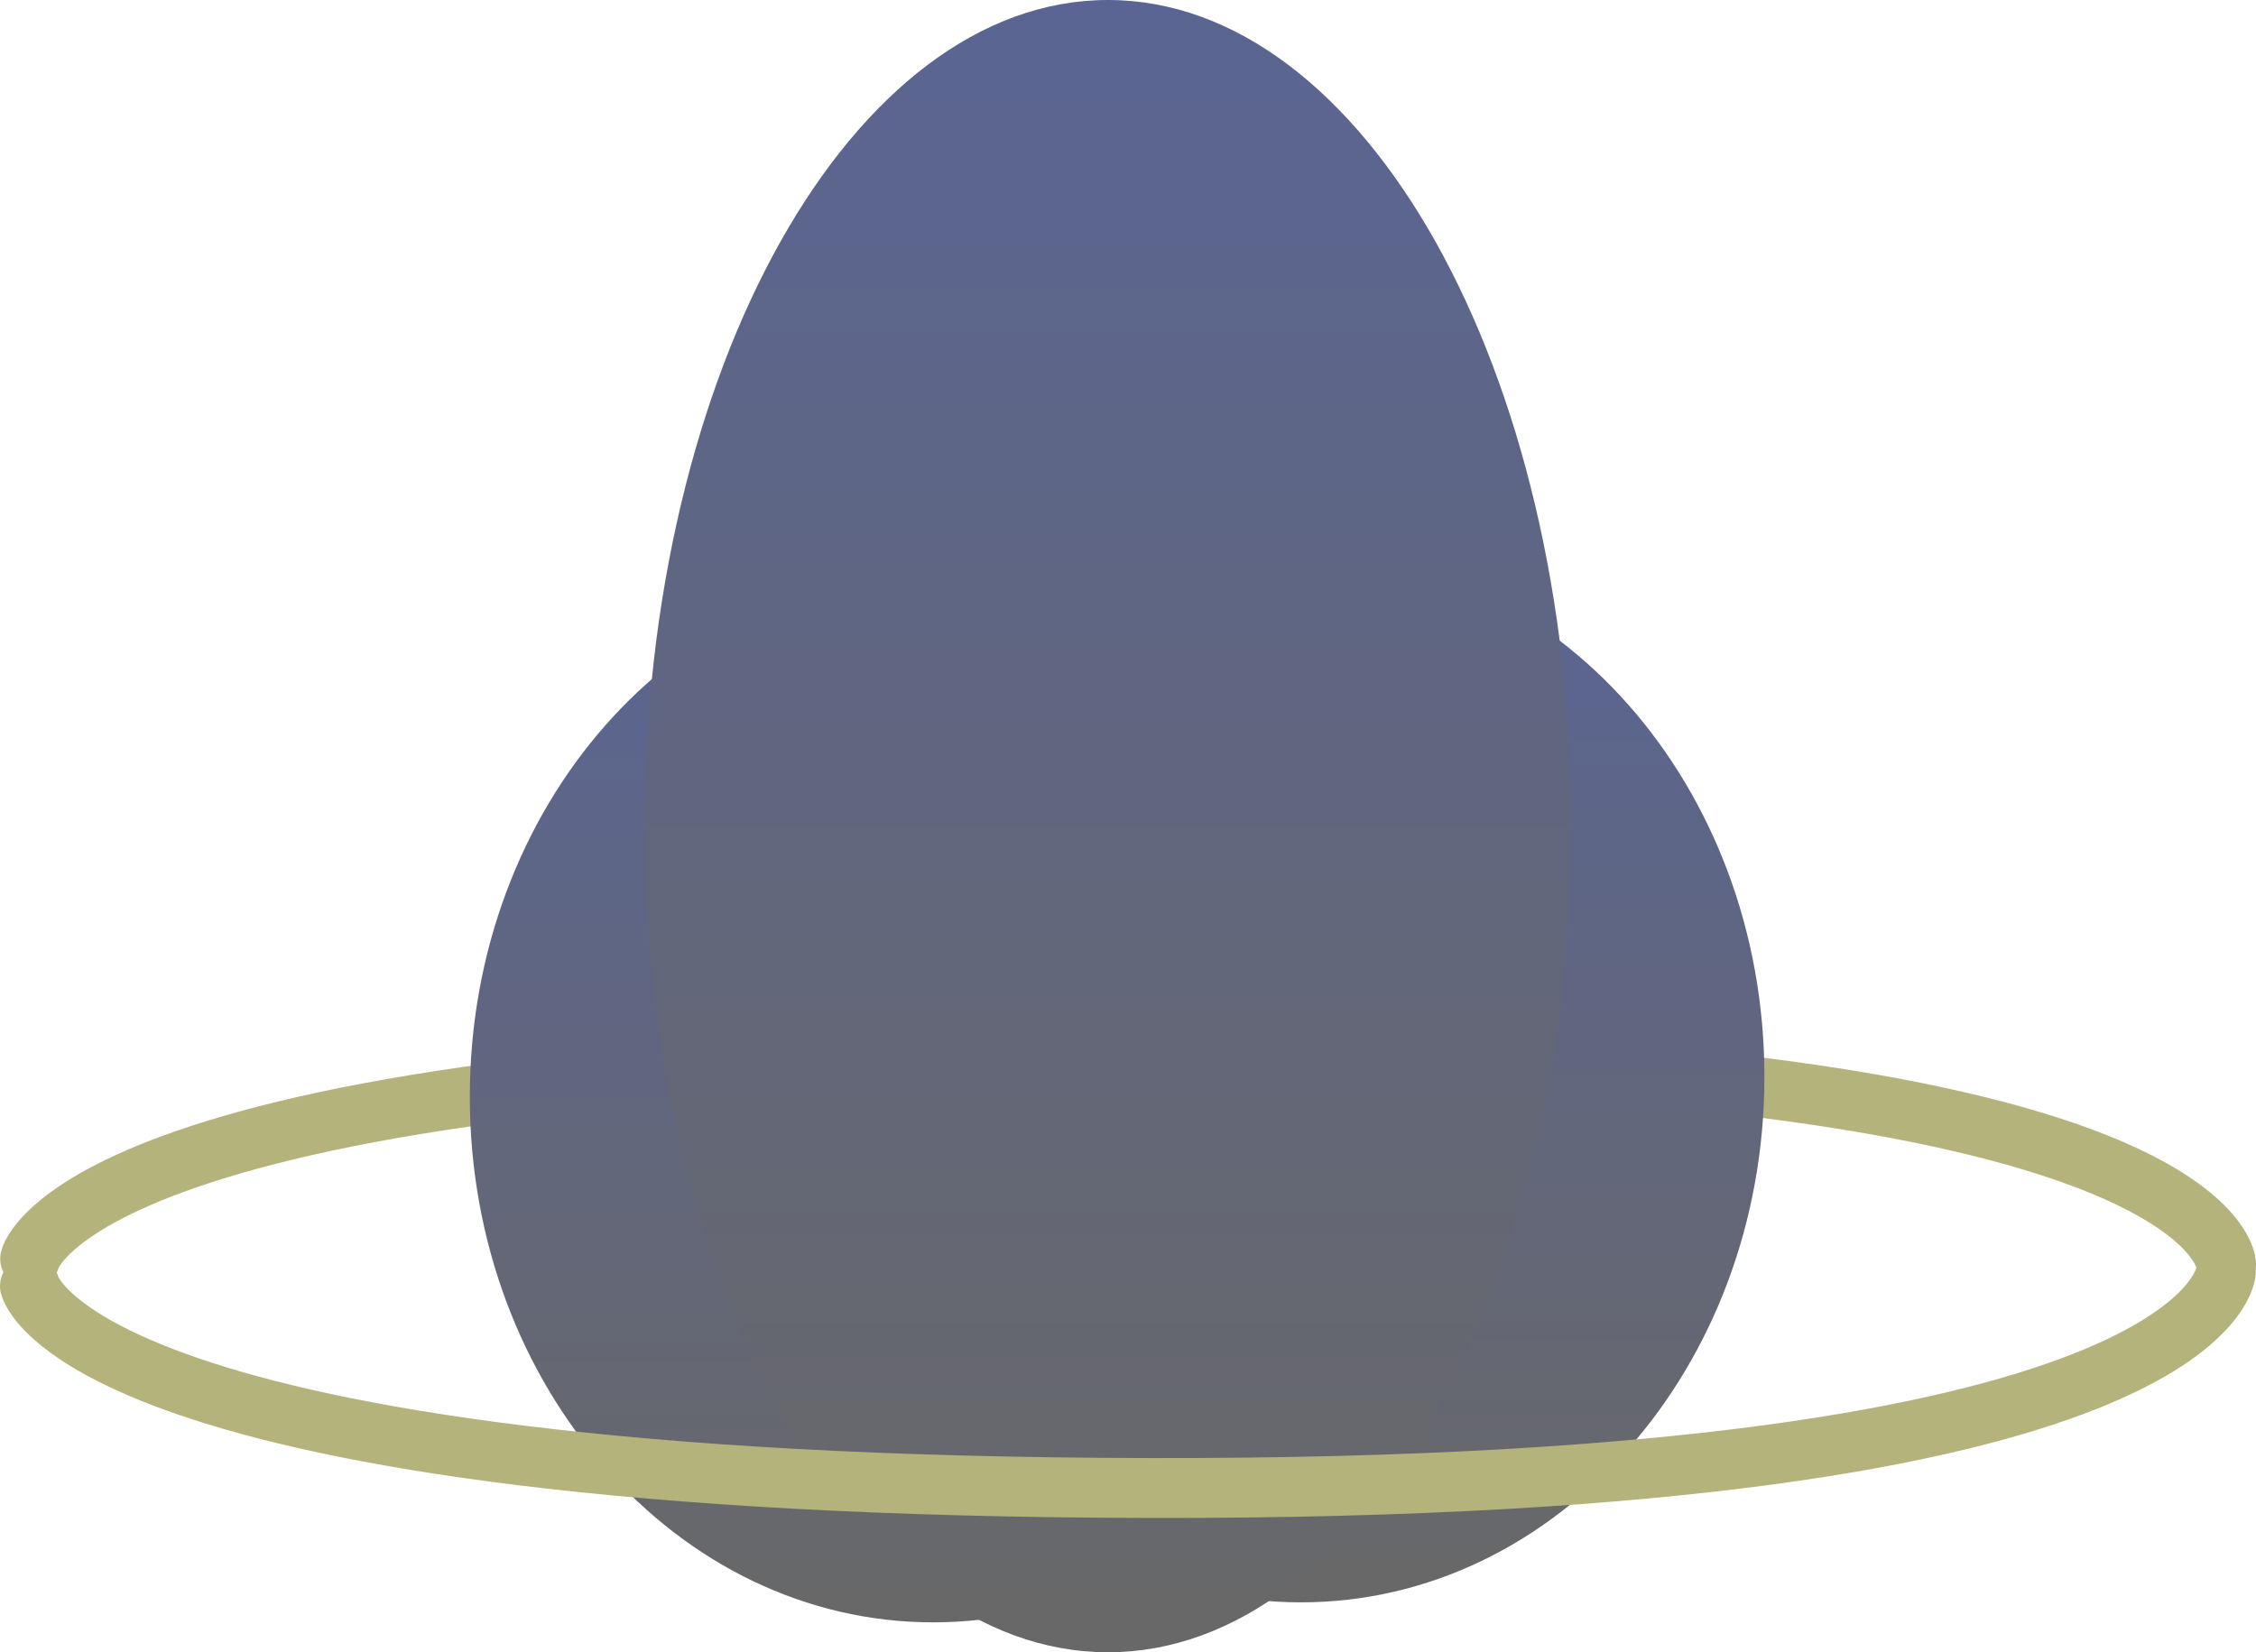 <svg version="1.1" xmlns="http://www.w3.org/2000/svg" xmlns:xlink="http://www.w3.org/1999/xlink" width="75.321" height="55.174" viewBox="0,0,75.321,55.174"><defs><linearGradient x1="245.774" y1="158.968" x2="245.774" y2="194.069" gradientUnits="userSpaceOnUse" id="color-1"><stop offset="0" stop-color="#5a6593"/><stop offset="1" stop-color="#686868"/></linearGradient><linearGradient x1="233.498" y1="159.637" x2="233.498" y2="194.738" gradientUnits="userSpaceOnUse" id="color-2"><stop offset="0" stop-color="#5a6593"/><stop offset="1" stop-color="#686868"/></linearGradient><linearGradient x1="239.331" y1="140.563" x2="239.331" y2="195.736" gradientUnits="userSpaceOnUse" id="color-3"><stop offset="0" stop-color="#5a6593"/><stop offset="1" stop-color="#686868"/></linearGradient></defs><g transform="translate(-202.339,-140.563)"><g data-paper-data="{&quot;isPaintingLayer&quot;:true}" fill-rule="nonzero" stroke-linejoin="miter" stroke-miterlimit="10" stroke-dasharray="" stroke-dashoffset="0" style="mix-blend-mode: normal"><path d="M203.346,182.595c0,0 1.609,-6.68 37.438,-6.741c35.427,-0.061 35.877,6.898 35.877,6.898" fill="none" stroke="#b4b37c" stroke-width="2" stroke-linecap="round"/><path d="M261.247,176.519c0,9.693 -6.927,17.551 -15.473,17.551c-8.545,0 -15.473,-7.858 -15.473,-17.551c0,-9.693 6.927,-17.551 15.473,-17.551c8.545,0 15.473,7.858 15.473,17.551z" fill="url(#color-1)" stroke="none" stroke-width="0" stroke-linecap="butt"/><path d="M248.971,177.187c0,9.693 -6.927,17.551 -15.473,17.551c-8.545,0 -15.473,-7.858 -15.473,-17.551c0,-9.693 6.927,-17.551 15.473,-17.551c8.545,0 15.473,7.858 15.473,17.551z" fill="url(#color-2)" stroke="none" stroke-width="0" stroke-linecap="butt"/><path d="M239.331,140.563c8.545,0 15.473,12.351 15.473,27.587c0,15.236 -6.927,27.587 -15.473,27.587c-8.545,0 -15.473,-12.351 -15.473,-27.587c0,-15.236 6.927,-27.587 15.473,-27.587z" data-paper-data="{&quot;origPos&quot;:null}" fill="url(#color-3)" stroke="none" stroke-width="0" stroke-linecap="butt"/><path d="M276.654,183.042c0,0 -0.45,7.271 -35.877,7.21c-35.829,-0.061 -37.438,-6.741 -37.438,-6.741" data-paper-data="{&quot;index&quot;:null}" fill="none" stroke="#b4b37c" stroke-width="2" stroke-linecap="round"/></g></g></svg>